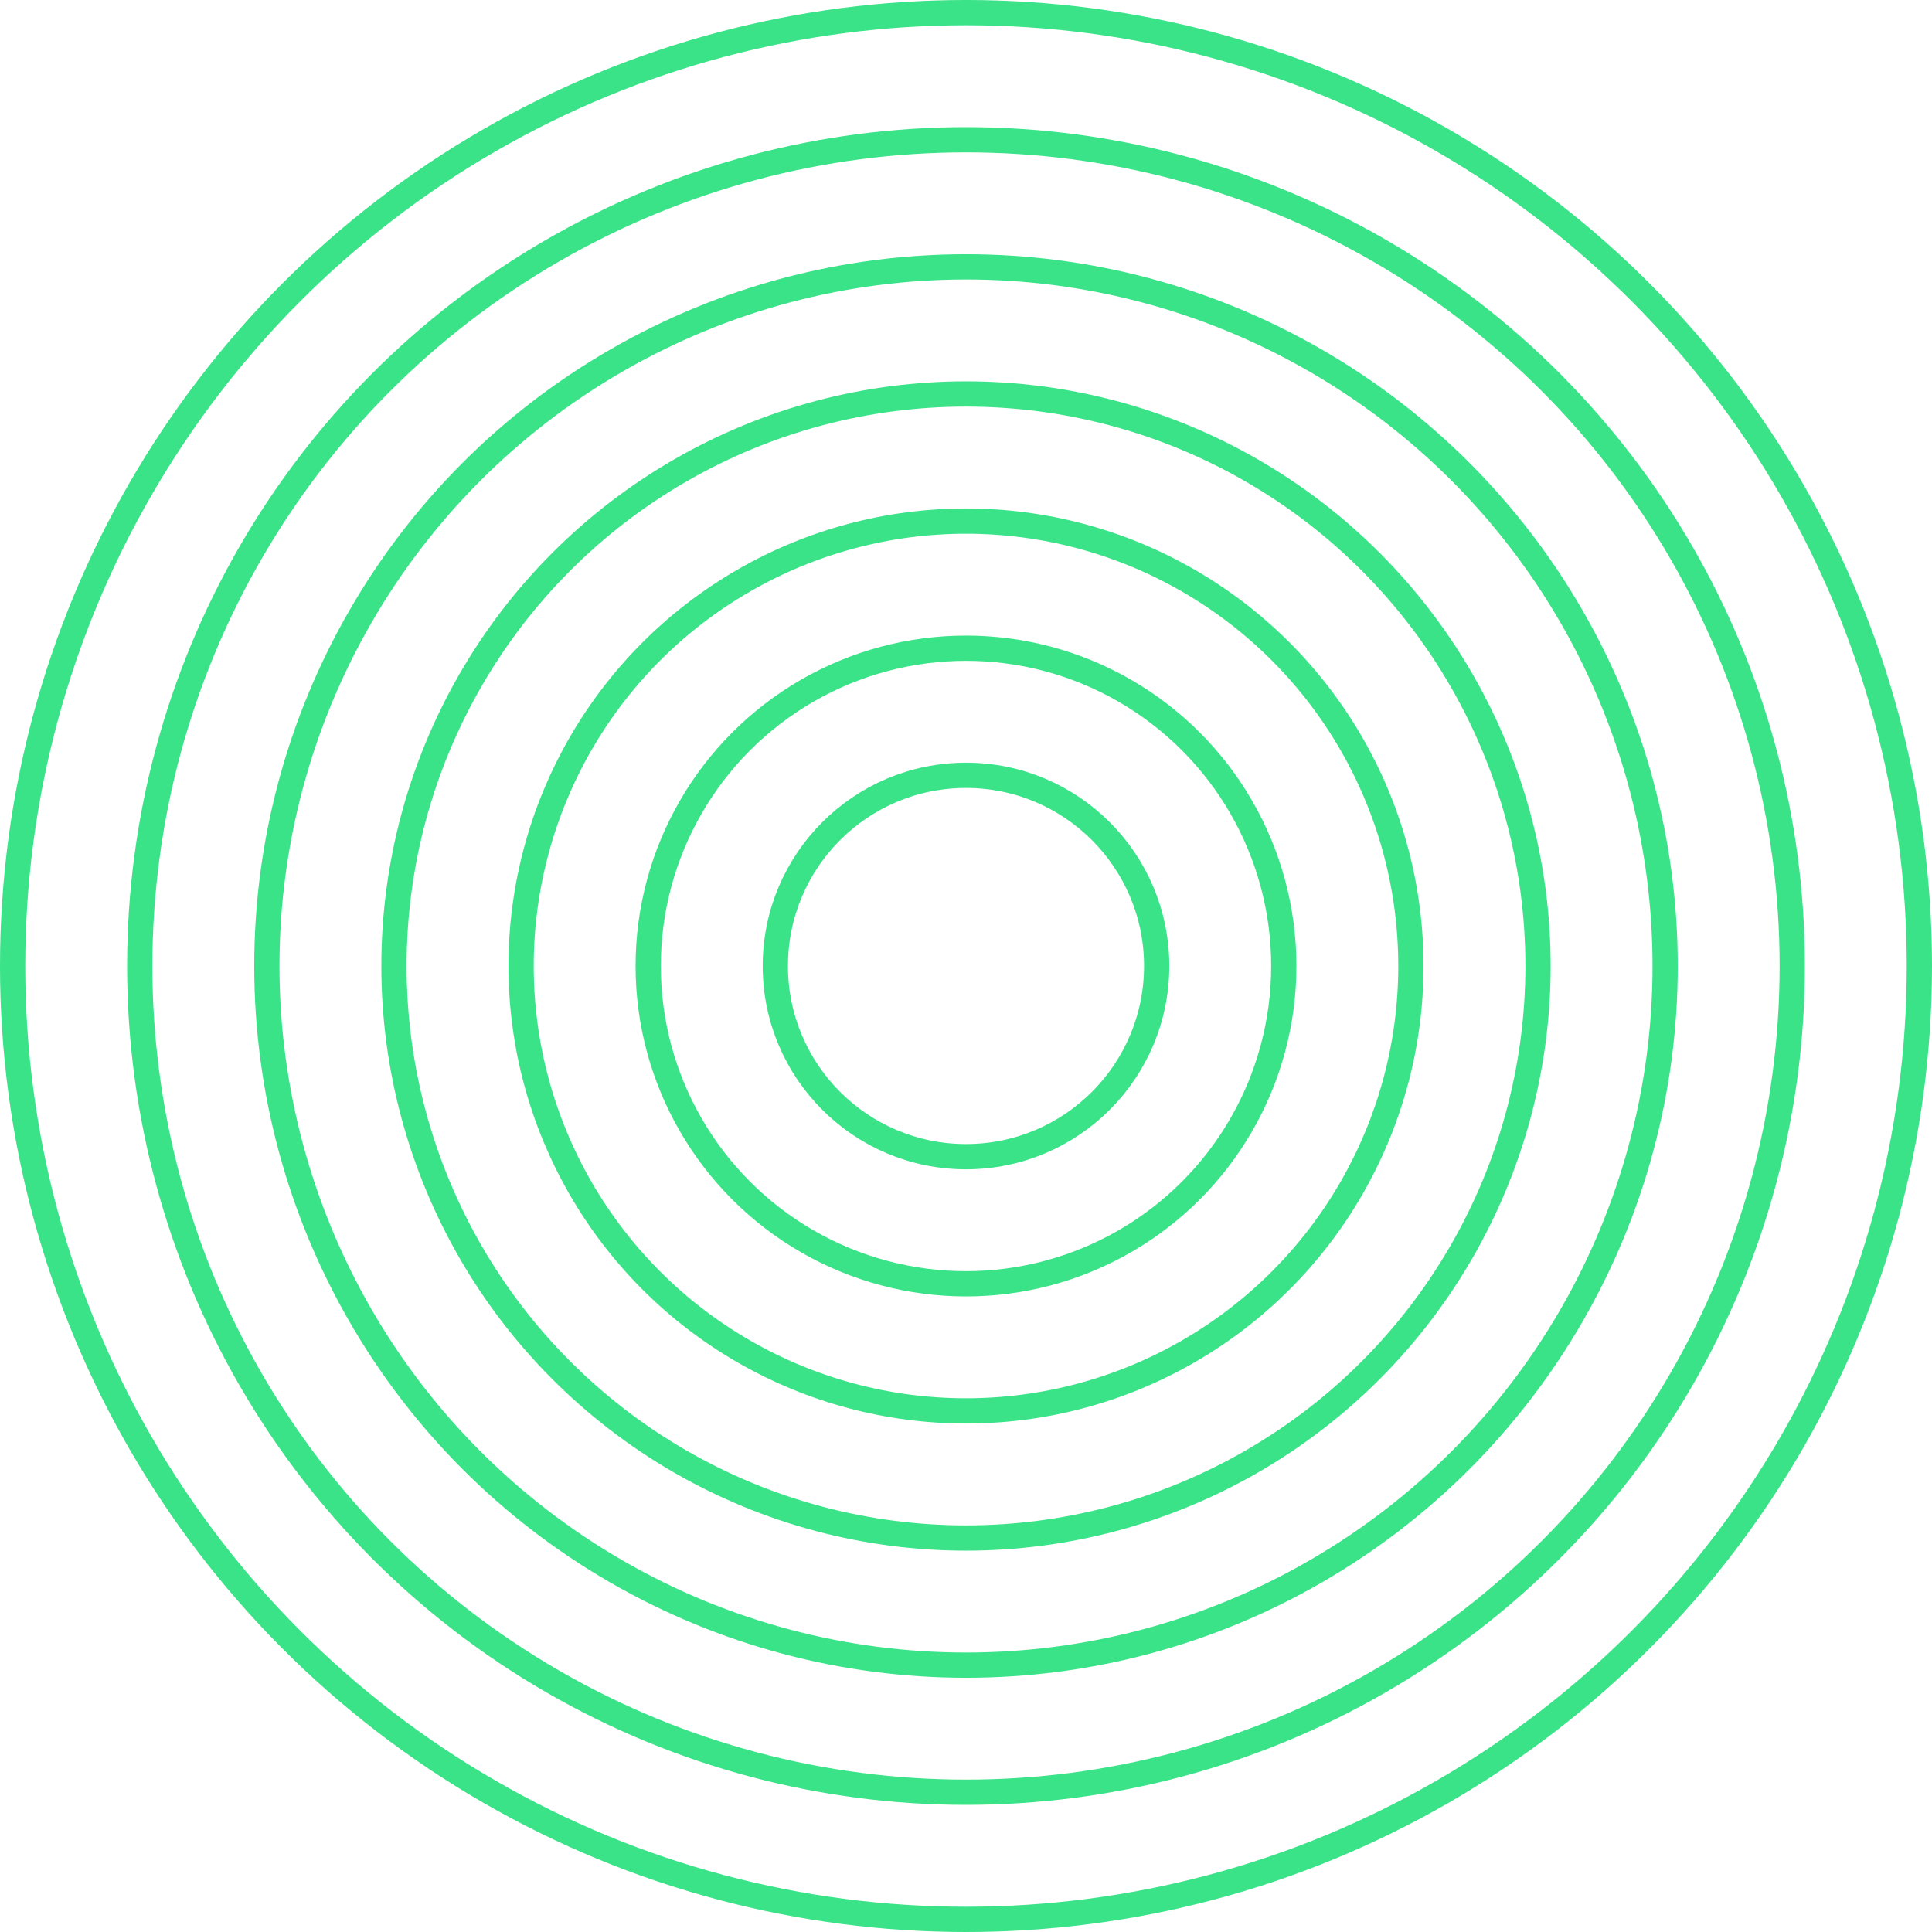 <svg width="153" height="153" viewBox="0 0 153 153" fill="none" xmlns="http://www.w3.org/2000/svg">
<circle cx="76.5" cy="76.5" r="15.1" stroke="#3AE388" stroke-width="2"/>
<circle cx="76.5" cy="76.5" r="25.167" stroke="#3AE388" stroke-width="2"/>
<circle cx="76.5" cy="76.5" r="35.233" stroke="#3AE388" stroke-width="2"/>
<circle cx="76.5" cy="76.5" r="45.3" stroke="#3AE388" stroke-width="2"/>
<circle cx="76.5" cy="76.5" r="55.367" stroke="#3AE388" stroke-width="2"/>
<circle cx="76.5" cy="76.5" r="65.433" stroke="#3AE388" stroke-width="2"/>
<circle cx="76.5" cy="76.5" r="75.5" stroke="#3AE388" stroke-width="2"/>
</svg>
